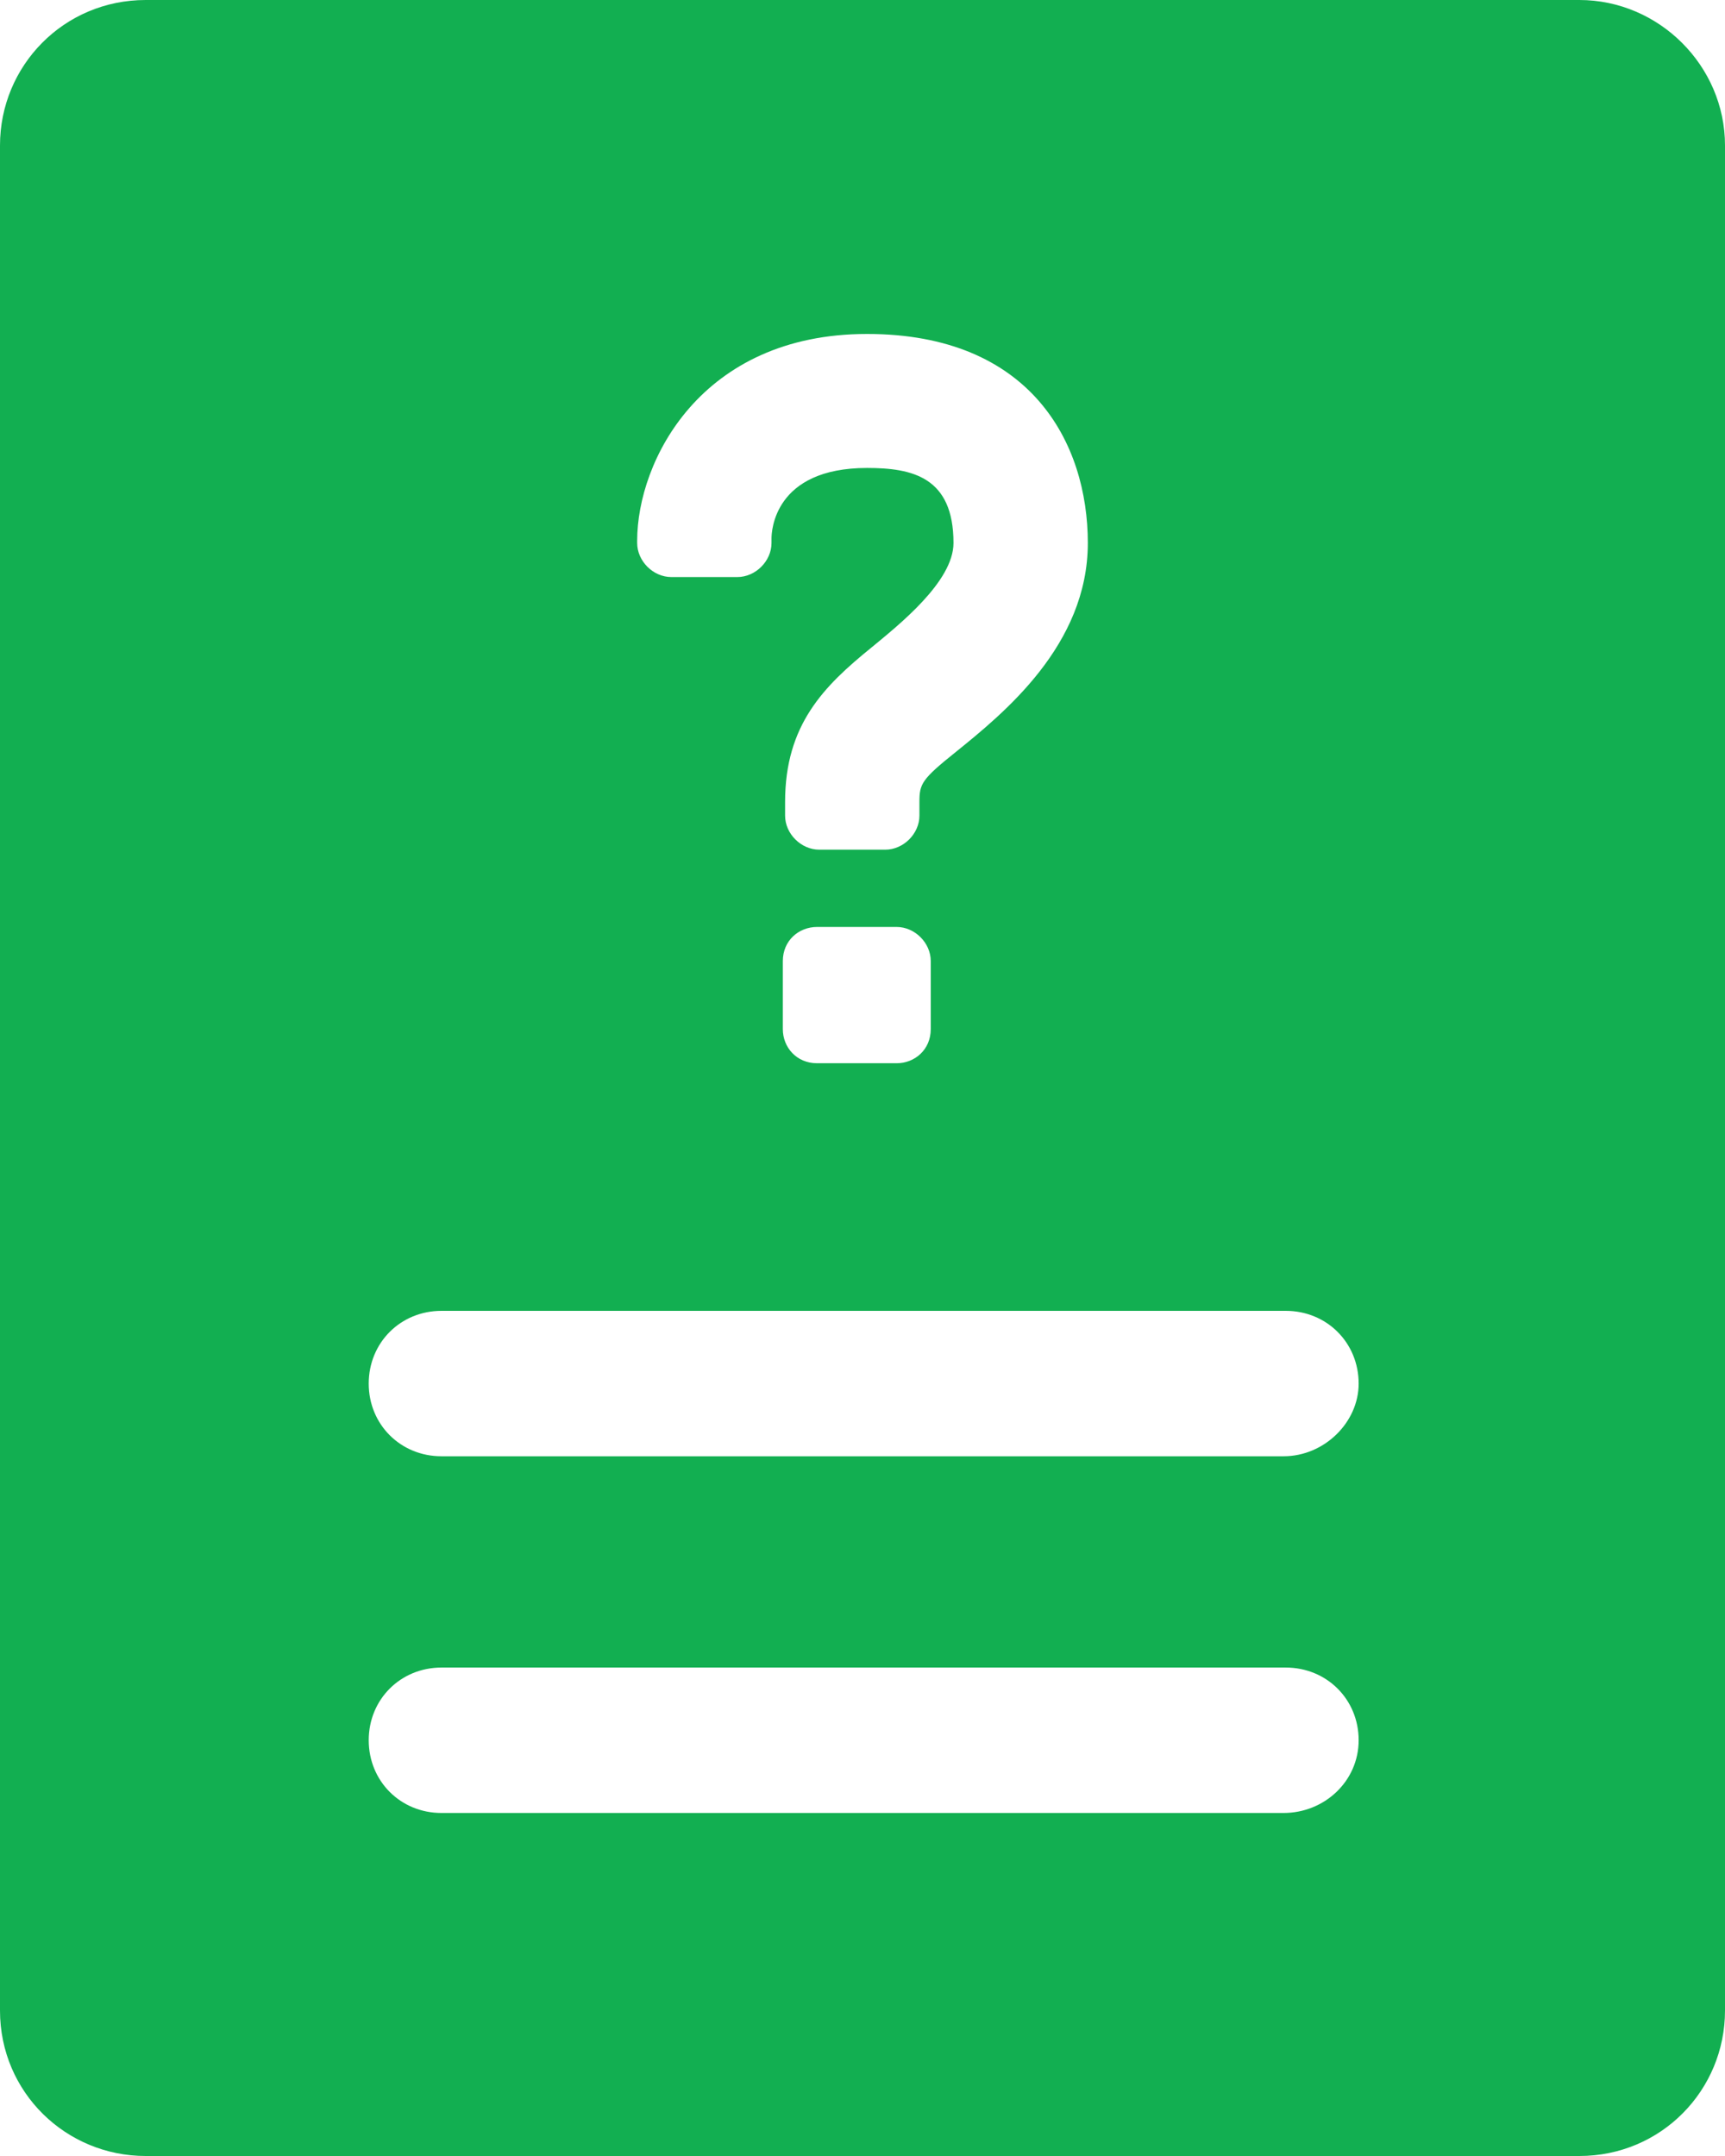 <svg width="16" height="20" viewBox="0 0 16 20" fill="none" xmlns="http://www.w3.org/2000/svg">
<path d="M14.649 0H1.351C0.591 0 0 0.611 0 1.349V18.651C0 19.41 0.612 20 1.351 20H14.649C15.409 20 16 19.389 16 18.651V1.349C16 0.611 15.388 0 14.649 0ZM5.91 5.016C5.91 4.278 6.501 3.098 8.042 3.098C9.562 3.098 10.09 4.11 10.09 5.037C10.09 5.985 9.309 6.617 8.865 6.976C8.549 7.229 8.528 7.271 8.528 7.439V7.566C8.528 7.734 8.38 7.882 8.211 7.882H7.599C7.43 7.882 7.282 7.734 7.282 7.566V7.439C7.282 6.723 7.641 6.365 8.084 6.006C8.338 5.796 8.844 5.395 8.844 5.037C8.844 4.426 8.464 4.341 8.042 4.341C7.177 4.341 7.156 4.932 7.156 4.995V5.037C7.156 5.205 7.008 5.353 6.839 5.353H6.227C6.058 5.353 5.91 5.205 5.91 5.037V5.016V5.016ZM8.633 8.915V9.547C8.633 9.737 8.485 9.863 8.317 9.863H7.578C7.388 9.863 7.261 9.715 7.261 9.547V8.915C7.261 8.725 7.409 8.599 7.578 8.599H8.317C8.485 8.599 8.633 8.746 8.633 8.915ZM11.905 16.818H4.095C3.715 16.818 3.42 16.523 3.42 16.143C3.42 15.764 3.715 15.469 4.095 15.469H11.926C12.306 15.469 12.602 15.764 12.602 16.143C12.602 16.523 12.285 16.818 11.905 16.818ZM11.905 13.509H4.095C3.715 13.509 3.42 13.214 3.42 12.835C3.42 12.455 3.715 12.16 4.095 12.16H11.926C12.306 12.16 12.602 12.455 12.602 12.835C12.602 13.193 12.285 13.509 11.905 13.509Z" fill="#12AF51"/>
</svg>
